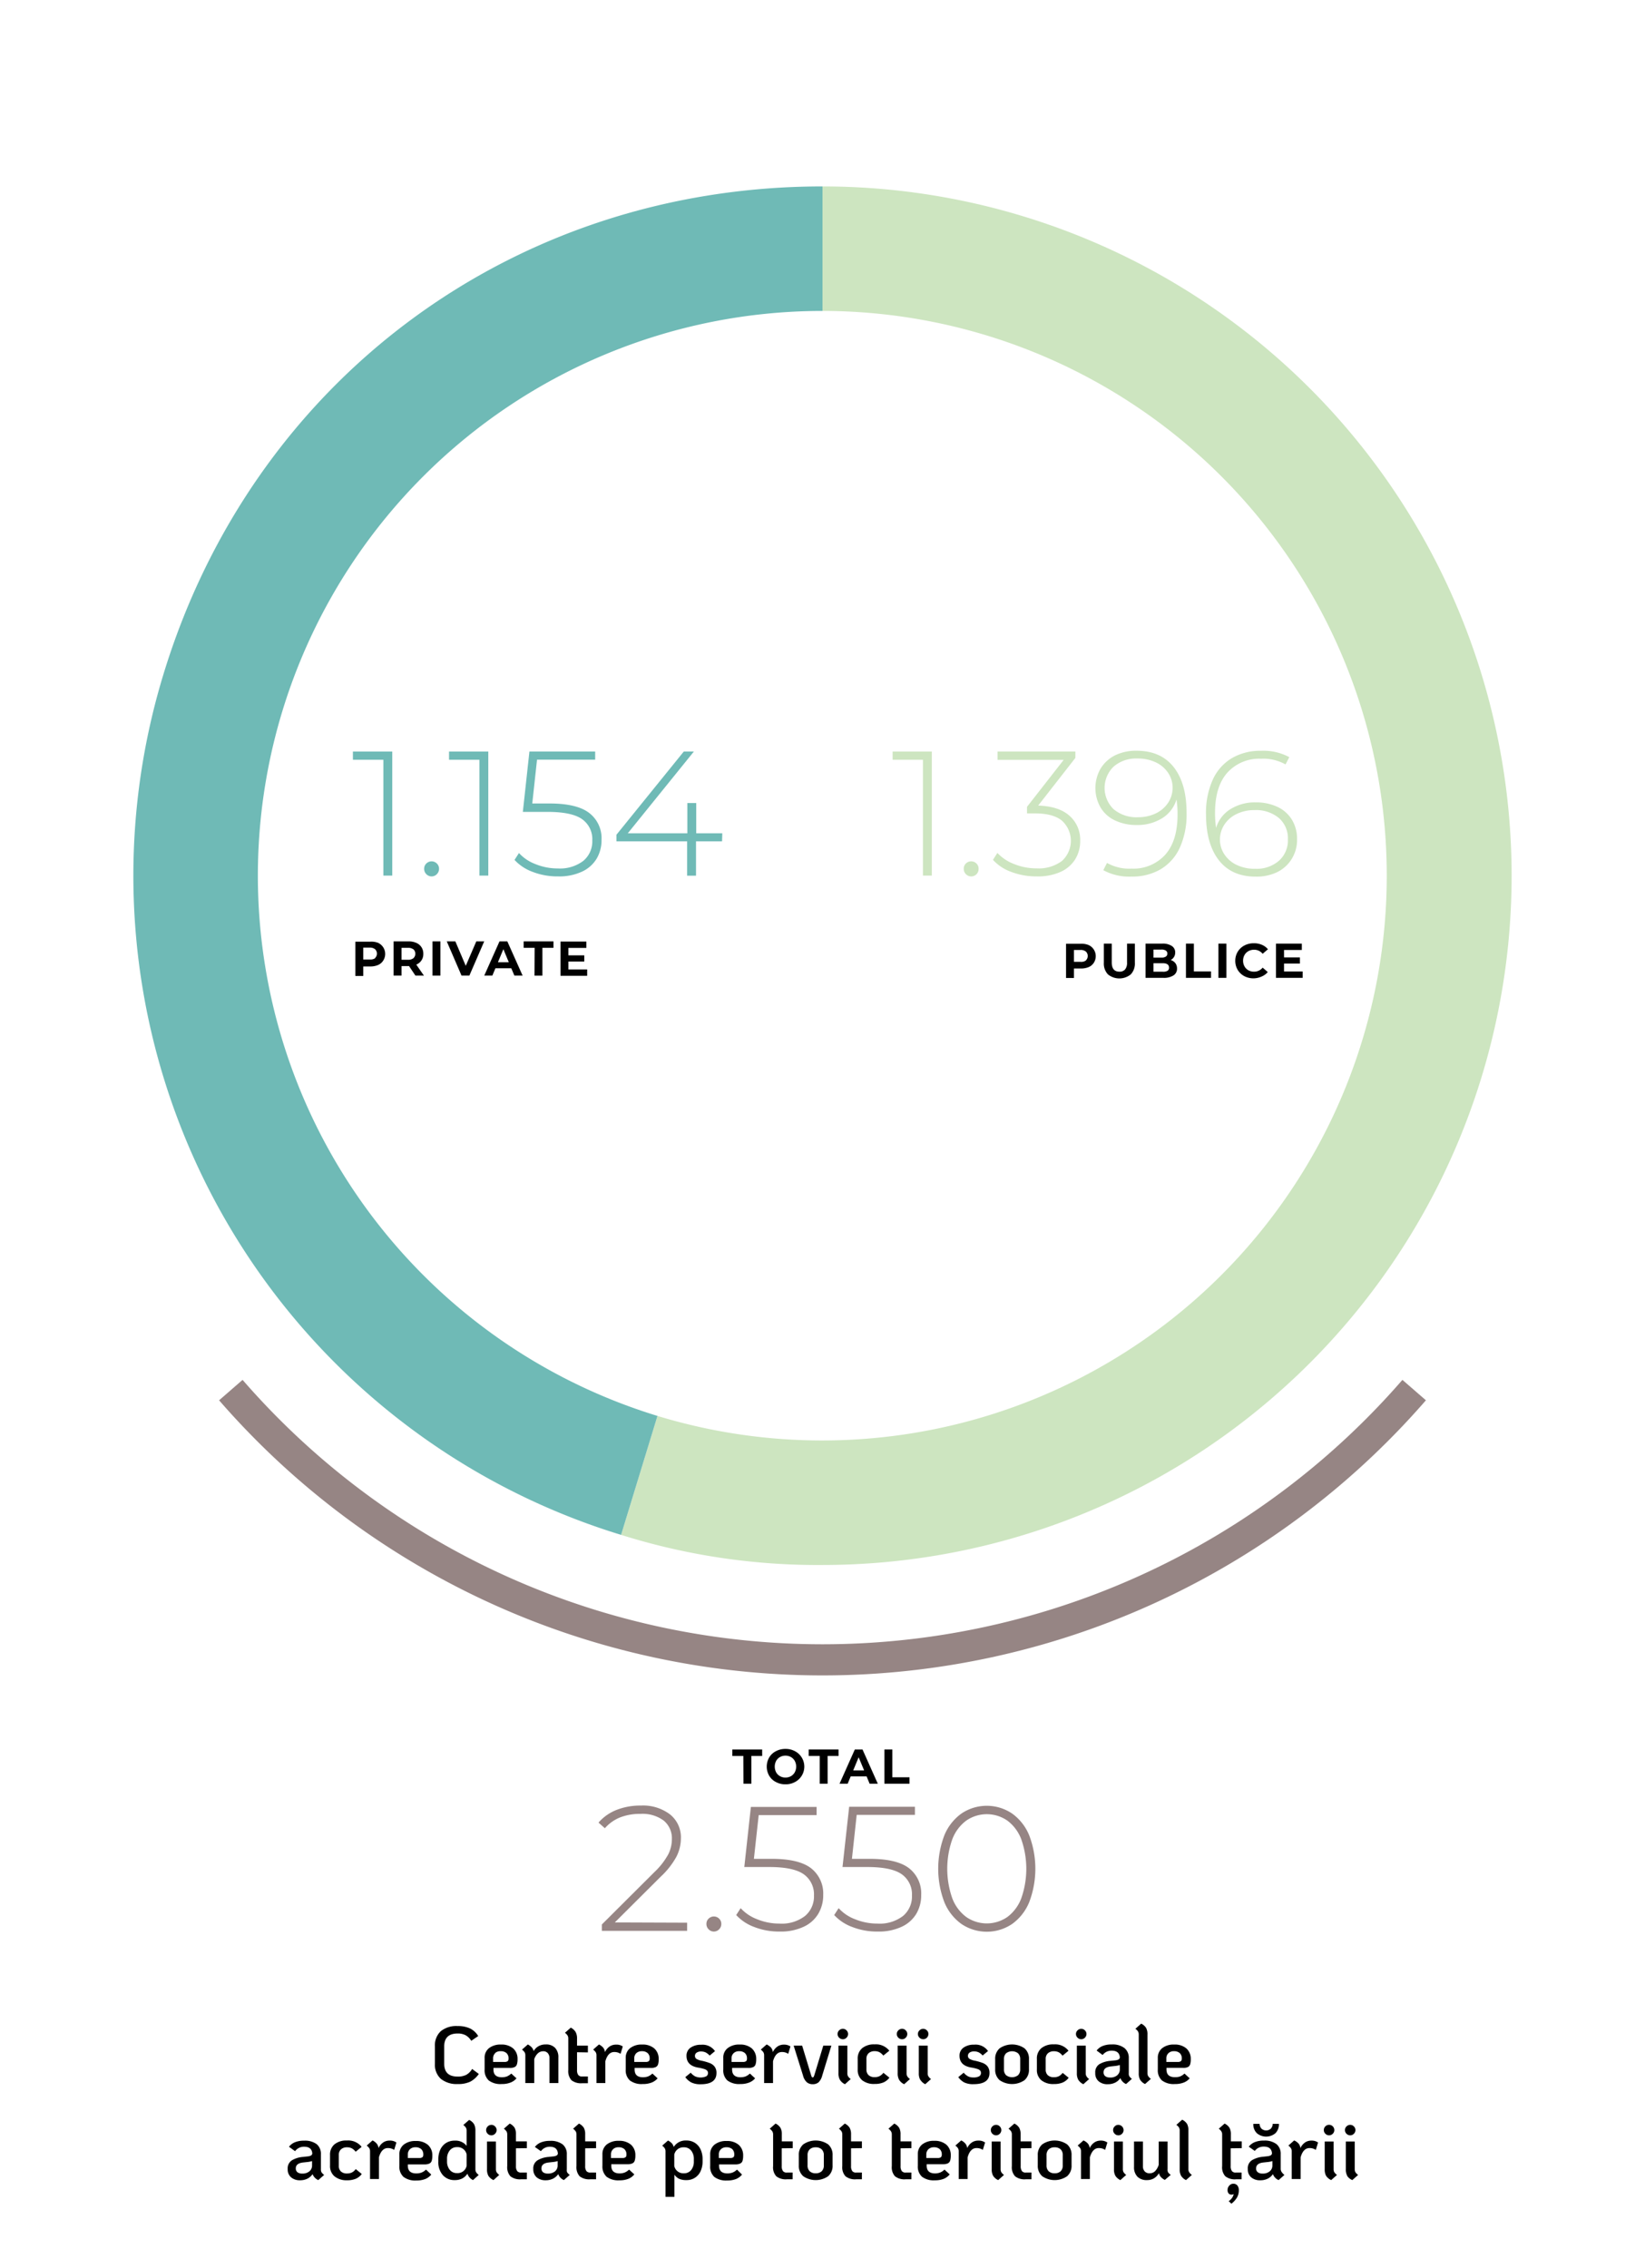 <svg xmlns="http://www.w3.org/2000/svg" width="370" height="510" viewBox="0 0 370 510"><defs><style>.cls-1,.cls-5{fill:none;}.cls-2{fill:#968584;}.cls-3{fill:#6fbab6;}.cls-4{fill:#cde5c0;}.cls-5{stroke:#968584;stroke-miterlimit:10;stroke-width:7px;}</style></defs><title>infografic_centre_servicii_sociale_01</title><g id="Layer_2" data-name="Layer 2"><g id="Layer_1-2" data-name="Layer 1"><rect class="cls-1" width="370" height="510"/><path d="M167.19,394.86h-2.47v-1.45h6.71v1.45H169v6.25h-1.78Z"/><path d="M174.51,400.72A3.7,3.7,0,0,1,173,399.3a4.12,4.12,0,0,1,0-4.08,3.7,3.7,0,0,1,1.51-1.42,4.42,4.42,0,0,1,2.16-.52,4.36,4.36,0,0,1,2.15.52,3.91,3.91,0,0,1,0,6.92,4.36,4.36,0,0,1-2.15.52A4.42,4.42,0,0,1,174.51,400.72Zm3.39-1.31a2.25,2.25,0,0,0,.86-.87,2.72,2.72,0,0,0,0-2.56,2.25,2.25,0,0,0-.86-.87,2.44,2.44,0,0,0-1.23-.31,2.39,2.39,0,0,0-1.23.31,2.27,2.27,0,0,0-.87.87,2.8,2.8,0,0,0,0,2.56,2.27,2.27,0,0,0,.87.87,2.39,2.39,0,0,0,1.23.31A2.44,2.44,0,0,0,177.9,399.41Z"/><path d="M184.37,394.86H181.9v-1.45h6.71v1.45h-2.46v6.25h-1.78Z"/><path d="M194.92,399.46h-3.58l-.68,1.65h-1.83l3.44-7.7H194l3.44,7.7H195.6Zm-.56-1.35-1.23-2.95-1.22,2.95Z"/><path d="M198.93,393.41h1.78v6.25h3.86v1.45h-5.64Z"/><path class="cls-2" d="M154.55,432.36v1.83H135.37v-1.43L147.17,421a16.37,16.37,0,0,0,3.13-4,7.54,7.54,0,0,0,.82-3.41,5.15,5.15,0,0,0-1.82-4.18,8,8,0,0,0-5.24-1.52,12.24,12.24,0,0,0-4.6.8,8.91,8.91,0,0,0-3.41,2.43l-1.43-1.27a10.36,10.36,0,0,1,4-2.83,14.58,14.58,0,0,1,5.56-1,10,10,0,0,1,6.54,2,6.59,6.59,0,0,1,2.43,5.38,9.19,9.19,0,0,1-1,4.11,18,18,0,0,1-3.58,4.54l-10.29,10.25Z"/><path class="cls-2" d="M159.39,433.85a1.66,1.66,0,0,1-.5-1.21,1.61,1.61,0,0,1,.5-1.2,1.68,1.68,0,0,1,2.35,0,1.61,1.61,0,0,1,.5,1.2,1.66,1.66,0,0,1-.5,1.21,1.63,1.63,0,0,1-2.35,0Z"/><path class="cls-2" d="M182.41,420.1a7.2,7.2,0,0,1,2.75,6,8.17,8.17,0,0,1-1.1,4.24,7.44,7.44,0,0,1-3.29,2.93,12.08,12.08,0,0,1-5.38,1.08,15.29,15.29,0,0,1-5.68-1,10.4,10.4,0,0,1-4.12-2.71l1-1.55a9.59,9.59,0,0,0,3.65,2.47,13.24,13.24,0,0,0,5.08,1,8.59,8.59,0,0,0,5.76-1.72,5.72,5.72,0,0,0,2-4.58,5.52,5.52,0,0,0-2.3-4.79c-1.52-1.08-4.1-1.63-7.71-1.63h-5.66l1.48-13.51h14.78v1.83H170.65L169.57,418h4Q179.67,418,182.41,420.1Z"/><path class="cls-2" d="M204.45,420.1a7.17,7.17,0,0,1,2.75,6,8.16,8.16,0,0,1-1.09,4.24,7.5,7.5,0,0,1-3.29,2.93,12.11,12.11,0,0,1-5.38,1.08,15.25,15.25,0,0,1-5.68-1,10.37,10.37,0,0,1-4.13-2.71l1-1.55a9.47,9.47,0,0,0,3.64,2.47,13.26,13.26,0,0,0,5.09,1,8.63,8.63,0,0,0,5.76-1.72,5.71,5.71,0,0,0,2-4.58,5.51,5.51,0,0,0-2.29-4.79c-1.53-1.08-4.1-1.63-7.72-1.63H189.5L191,406.29h14.79v1.83H192.69L191.62,418h4Q201.71,418,204.45,420.1Z"/><path class="cls-2" d="M216.27,432.66a11.29,11.29,0,0,1-3.87-4.93,21.16,21.16,0,0,1,0-15,11.29,11.29,0,0,1,3.87-4.93,10.19,10.19,0,0,1,11.36,0,11.29,11.29,0,0,1,3.87,4.93,21.16,21.16,0,0,1,0,15,11.29,11.29,0,0,1-3.87,4.93,10.19,10.19,0,0,1-11.36,0Zm10.33-1.6a9.35,9.35,0,0,0,3.12-4.22,20,20,0,0,0,0-13.2,9.35,9.35,0,0,0-3.12-4.22,8.12,8.12,0,0,0-9.29,0,9.37,9.37,0,0,0-3.13,4.22,20,20,0,0,0,0,13.2,9.37,9.37,0,0,0,3.13,4.22,8.12,8.12,0,0,0,9.29,0Z"/><path d="M85,212A2.75,2.75,0,0,1,86.2,216a2.59,2.59,0,0,1-1.16,1,4.37,4.37,0,0,1-1.77.33H81.71v2.13H79.93v-7.7h3.34A4.2,4.2,0,0,1,85,212Zm-.65,3.44a1.38,1.38,0,0,0,0-2,1.89,1.89,0,0,0-1.22-.35H81.71v2.67h1.46A1.89,1.89,0,0,0,84.39,215.47Z"/><path d="M93.44,219.39,92,217.24H90.32v2.15H88.53v-7.7h3.34a4.2,4.2,0,0,1,1.77.34,2.56,2.56,0,0,1,1.57,2.45,2.5,2.5,0,0,1-1.58,2.43l1.72,2.48Zm-.45-5.9a1.89,1.89,0,0,0-1.22-.35H90.32v2.68h1.45a1.83,1.83,0,0,0,1.22-.35,1.38,1.38,0,0,0,0-2Z"/><path d="M97.28,211.69h1.78v7.7H97.28Z"/><path d="M108.91,211.69l-3.34,7.7h-1.76l-3.32-7.7h1.93l2.34,5.5,2.37-5.5Z"/><path d="M115,217.74h-3.57l-.69,1.65h-1.82l3.43-7.7h1.76l3.44,7.7H115.7Zm-.56-1.36-1.22-2.94L112,216.38Z"/><path d="M120.25,213.14h-2.47v-1.45h6.71v1.45H122v6.25h-1.78Z"/><path d="M132.07,218v1.43h-6v-7.7h5.82v1.43h-4.05v1.67h3.58v1.39h-3.58V218Z"/><path class="cls-3" d="M88.23,169v27.9h-2V170.85H79.38V169Z"/><path class="cls-3" d="M95.9,196.58a1.66,1.66,0,0,1-.5-1.21,1.61,1.61,0,0,1,.5-1.2,1.68,1.68,0,0,1,2.35,0,1.61,1.61,0,0,1,.5,1.2,1.66,1.66,0,0,1-.5,1.21,1.63,1.63,0,0,1-2.35,0Z"/><path class="cls-3" d="M109.83,169v27.9h-2V170.85H101V169Z"/><path class="cls-3" d="M132.55,182.83a7.17,7.17,0,0,1,2.75,6,8.16,8.16,0,0,1-1.09,4.24,7.5,7.5,0,0,1-3.29,2.93,12.11,12.11,0,0,1-5.38,1.08,15.45,15.45,0,0,1-5.68-1,10.37,10.37,0,0,1-4.13-2.71l1-1.55a9.44,9.44,0,0,0,3.65,2.47,13.17,13.17,0,0,0,5.08,1,8.67,8.67,0,0,0,5.76-1.72,5.71,5.71,0,0,0,2-4.58,5.49,5.49,0,0,0-2.29-4.78q-2.29-1.63-7.71-1.64H117.6L119.08,169h14.79v1.83H120.79l-1.07,9.85h4Q129.81,180.7,132.55,182.83Z"/><path class="cls-3" d="M162.41,189.19h-5.86v7.73h-2v-7.73H138.65v-1.48L153.8,169h2.27L141.2,187.39h13.4v-6.81h2v6.81h5.86Z"/><path class="cls-4" d="M185,41.92v28A127,127,0,1,1,147.88,318.4l-8.18,26.75A147.28,147.28,0,0,0,185,351.92a155,155,0,0,0,0-310Z"/><path class="cls-3" d="M58,196.92a127,127,0,0,1,127-127h0v-28c-69.34,0-128,43.37-148.23,109.68A155,155,0,0,0,139.7,345.15l8.18-26.75A127.06,127.06,0,0,1,58,196.92Z"/><path d="M244.89,212.53a2.75,2.75,0,0,1,1.16,3.93,2.59,2.59,0,0,1-1.16,1,4.42,4.42,0,0,1-1.78.33h-1.55v2.13h-1.78v-7.7h3.33A4.25,4.25,0,0,1,244.89,212.53Zm-.66,3.44a1.38,1.38,0,0,0,0-2,1.85,1.85,0,0,0-1.22-.35h-1.45v2.67H243A1.85,1.85,0,0,0,244.23,216Z"/><path d="M249.2,219.11a3.53,3.53,0,0,1-.92-2.61v-4.31h1.78v4.24c0,1.38.58,2.07,1.72,2.07a1.6,1.6,0,0,0,1.28-.5,2.34,2.34,0,0,0,.44-1.57v-4.24h1.76v4.31a3.53,3.53,0,0,1-.92,2.61,4.08,4.08,0,0,1-5.14,0Z"/><path d="M264.36,216.58a1.94,1.94,0,0,1,.38,1.21,1.76,1.76,0,0,1-.79,1.55,4,4,0,0,1-2.29.55h-4v-7.7h3.76a3.66,3.66,0,0,1,2.16.54,1.7,1.7,0,0,1,.75,1.46,1.87,1.87,0,0,1-.27,1,1.85,1.85,0,0,1-.75.69A2.07,2.07,0,0,1,264.36,216.58Zm-4.91-3.05v1.81h1.77a1.74,1.74,0,0,0,1-.23.76.76,0,0,0,.34-.68.74.74,0,0,0-.34-.67,1.74,1.74,0,0,0-1-.23Zm3.14,4.78a.77.77,0,0,0,.35-.71q0-1-1.41-1h-2.08v1.91h2.08A1.91,1.91,0,0,0,262.59,218.31Z"/><path d="M266.75,212.19h1.78v6.25h3.86v1.45h-5.64Z"/><path d="M274.05,212.19h1.79v7.7h-1.79Z"/><path d="M279.88,219.51a3.87,3.87,0,0,1-1.5-1.42,4,4,0,0,1-.54-2.05,3.9,3.9,0,0,1,.54-2,3.8,3.8,0,0,1,1.5-1.42,4.45,4.45,0,0,1,2.14-.51,4.4,4.4,0,0,1,1.81.35,3.59,3.59,0,0,1,1.36,1L284,214.48a2.43,2.43,0,0,0-1.93-.91,2.56,2.56,0,0,0-1.28.32,2.27,2.27,0,0,0-.87.87,2.59,2.59,0,0,0-.32,1.28,2.55,2.55,0,0,0,.32,1.27,2.23,2.23,0,0,0,.87.88,2.55,2.55,0,0,0,1.28.31,2.43,2.43,0,0,0,1.93-.91l1.15,1a3.6,3.6,0,0,1-1.37,1A4.6,4.6,0,0,1,282,220,4.41,4.41,0,0,1,279.88,219.51Z"/><path d="M293,218.46v1.43h-6v-7.7h5.81v1.43h-4v1.67h3.57v1.39h-3.57v1.78Z"/><path class="cls-4" d="M209.59,169v27.9h-2V170.85h-6.82V169Z"/><path class="cls-4" d="M217.26,196.58a1.65,1.65,0,0,1-.49-1.21,1.6,1.6,0,0,1,.49-1.2,1.69,1.69,0,0,1,2.36,0,1.6,1.6,0,0,1,.49,1.2,1.66,1.66,0,0,1-2.85,1.21Z"/><path class="cls-4" d="M240.54,183.43a7.16,7.16,0,0,1,2.42,5.64,7.8,7.8,0,0,1-1.12,4.16,7.52,7.52,0,0,1-3.33,2.85,12.46,12.46,0,0,1-5.32,1,15.84,15.84,0,0,1-5.7-1,10.17,10.17,0,0,1-4.15-2.73l1-1.55a9.84,9.84,0,0,0,3.69,2.47,13.3,13.3,0,0,0,5.12,1,8.72,8.72,0,0,0,5.7-1.66,6.12,6.12,0,0,0,0-9.07q-2-1.64-6.1-1.63H231v-1.48l8.25-10.56H224.38V169h17.5v1.43l-8.37,10.72C236.59,181.26,238.94,182,240.54,183.43Z"/><path class="cls-4" d="M264,172.51q2.89,3.68,2.89,10.3a18.1,18.1,0,0,1-1.53,7.83,10.93,10.93,0,0,1-4.33,4.85,12.69,12.69,0,0,1-6.53,1.63,12.17,12.17,0,0,1-6.34-1.44l.83-1.63a10.19,10.19,0,0,0,5.51,1.28,9.65,9.65,0,0,0,7.59-3.13q2.78-3.13,2.77-9.07a21.53,21.53,0,0,0-.24-3.35,7.43,7.43,0,0,1-3.25,4.23,10.47,10.47,0,0,1-5.64,1.51,11.18,11.18,0,0,1-4.88-1,7.47,7.47,0,0,1-3.29-2.91,8.78,8.78,0,0,1,0-8.79,8,8,0,0,1,3.31-3,10.72,10.72,0,0,1,4.78-1C259.28,168.82,262.06,170.05,264,172.51Zm-4,10.38a6.84,6.84,0,0,0,2.75-2.39,6.13,6.13,0,0,0,1-3.39,6,6,0,0,0-.93-3.19,6.75,6.75,0,0,0-2.73-2.43,9.42,9.42,0,0,0-4.31-.92,7.65,7.65,0,0,0-5.3,1.82,6.67,6.67,0,0,0,0,9.58,8,8,0,0,0,5.54,1.8A9,9,0,0,0,260,182.89Z"/><path class="cls-4" d="M287.3,181.43a7.59,7.59,0,0,1,3.29,2.91,8.24,8.24,0,0,1,1.15,4.37,8.13,8.13,0,0,1-1.19,4.42,7.9,7.9,0,0,1-3.31,3,10.72,10.72,0,0,1-4.78,1q-5.43,0-8.31-3.69t-2.89-10.3a18.07,18.07,0,0,1,1.53-7.83,10.81,10.81,0,0,1,4.33-4.85,12.66,12.66,0,0,1,6.53-1.63,12.3,12.3,0,0,1,6.34,1.43l-.84,1.64a10.15,10.15,0,0,0-5.5-1.28,9.65,9.65,0,0,0-7.59,3.13q-2.78,3.13-2.77,9.07a21.53,21.53,0,0,0,.24,3.35,7.43,7.43,0,0,1,3.25-4.23,10.34,10.34,0,0,1,5.64-1.51A11.32,11.32,0,0,1,287.3,181.43Zm.38,12.12a6.14,6.14,0,0,0,2-4.8,6.07,6.07,0,0,0-2-4.78,8.06,8.06,0,0,0-5.54-1.8,8.85,8.85,0,0,0-4,.88,6.7,6.7,0,0,0-2.75,2.39,6.14,6.14,0,0,0-1,3.39,6,6,0,0,0,.94,3.19,6.75,6.75,0,0,0,2.73,2.43,9.39,9.39,0,0,0,4.31.92A7.67,7.67,0,0,0,287.68,193.55Z"/><path d="M99.15,467.47a4.3,4.3,0,0,1-1.33-3.42v-3.86a4.36,4.36,0,0,1,1.31-3.42,5.54,5.54,0,0,1,3.8-1.17,6.37,6.37,0,0,1,2.83.56,4.42,4.42,0,0,1,1.8,1.69L106,458.92a3.59,3.59,0,0,0-1.27-1.25,3.7,3.7,0,0,0-1.82-.39c-2,0-3,1-3,2.91v3.86c0,1.94,1,2.91,3,2.91a4,4,0,0,0,2-.41,3.63,3.63,0,0,0,1.28-1.3l1.51,1.12a5.43,5.43,0,0,1-1.91,1.73,6.22,6.22,0,0,1-2.81.54A5.66,5.66,0,0,1,99.15,467.47Z"/><path d="M114,466.94a3.31,3.31,0,0,0,1-.66l1.17,1.08a3.35,3.35,0,0,1-1.35.95,5.33,5.33,0,0,1-2,.33,4.36,4.36,0,0,1-2.88-.8,3.09,3.09,0,0,1-.94-2.46v-2.63a2.7,2.7,0,0,1,1-2.19,4.2,4.2,0,0,1,2.7-.8,4,4,0,0,1,2.71.86,3.09,3.09,0,0,1,1,2.45,3.54,3.54,0,0,1-.15,1.16,1,1,0,0,1-.52.6,2.51,2.51,0,0,1-1.12.19h-3.63v.36c0,1.16.63,1.74,1.91,1.74A3.41,3.41,0,0,0,114,466.94Zm-2.63-5.23a1.56,1.56,0,0,0-.46,1.18v.78h2.57a1.1,1.1,0,0,0,.7-.17.76.76,0,0,0,.2-.61,1.55,1.55,0,0,0-.46-1.21,1.85,1.85,0,0,0-1.3-.42A1.69,1.69,0,0,0,111.33,461.71Z"/><path d="M124.86,460.51a3,3,0,0,1,.73,2.15v5.76h-2v-5.56a1.68,1.68,0,0,0-.37-1.16,1.31,1.31,0,0,0-1-.43,1.74,1.74,0,0,0-1.28.5,3.16,3.16,0,0,0-.78,1.3v5.35h-2v-6.21a1.32,1.32,0,0,0-.16-.7,2.52,2.52,0,0,0-.59-.61l1.31-1.16a3.25,3.25,0,0,1,.88.66,1.87,1.87,0,0,1,.43.84,2.87,2.87,0,0,1,1.07-1.09,3.09,3.09,0,0,1,1.62-.41A2.74,2.74,0,0,1,124.86,460.51Z"/><path d="M129.79,461.49v4a1.81,1.81,0,0,0,.27,1.11,1,1,0,0,0,.88.34h1.29v1.52h-1.29a3.47,3.47,0,0,1-2.41-.68,3.08,3.08,0,0,1-.71-2.29v-7.06a1.32,1.32,0,0,0-.16-.7,2.34,2.34,0,0,0-.59-.61l1.31-1.16a2.64,2.64,0,0,1,1.1,1,3,3,0,0,1,.31,1.48V460h2.44v1.53Z"/><path d="M140.08,460.19l-.5,1.66a2.46,2.46,0,0,0-.66-.31,2.54,2.54,0,0,0-.76-.1q-1.41,0-2,2.07v4.91h-2v-6.21a1.32,1.32,0,0,0-.16-.7,2.34,2.34,0,0,0-.59-.61l1.31-1.16a3,3,0,0,1,.95.72,1.91,1.91,0,0,1,.4,1,3.16,3.16,0,0,1,1-1.23,2.5,2.5,0,0,1,1.49-.45A2.43,2.43,0,0,1,140.08,460.19Z"/><path d="M145.74,466.94a3.22,3.22,0,0,0,1-.66l1.17,1.08a3.35,3.35,0,0,1-1.35.95,5.33,5.33,0,0,1-2,.33,4.36,4.36,0,0,1-2.88-.8,3.06,3.06,0,0,1-.94-2.46v-2.63a2.7,2.7,0,0,1,1-2.19,4.17,4.17,0,0,1,2.69-.8,4,4,0,0,1,2.72.86,3.09,3.09,0,0,1,1,2.45,3.58,3.58,0,0,1-.14,1.16,1.06,1.06,0,0,1-.52.6,2.54,2.54,0,0,1-1.12.19h-3.63v.36c0,1.16.63,1.74,1.9,1.74A3.37,3.37,0,0,0,145.74,466.94Zm-2.63-5.23a1.59,1.59,0,0,0-.45,1.18v.78h2.57a1.1,1.1,0,0,0,.7-.17.8.8,0,0,0,.2-.61,1.55,1.55,0,0,0-.46-1.21,1.86,1.86,0,0,0-1.3-.42A1.74,1.74,0,0,0,143.11,461.71Z"/><path d="M155.46,468.27a4.11,4.11,0,0,1-1.32-1.18l1.22-1a3.28,3.28,0,0,0,1,.83,3.15,3.15,0,0,0,2.46,0,.82.82,0,0,0,.42-.77.78.78,0,0,0-.19-.53,1.67,1.67,0,0,0-.69-.37,9.31,9.31,0,0,0-1.43-.32c-1.68-.32-2.52-1.19-2.52-2.63a2.15,2.15,0,0,1,.89-1.82,3.94,3.94,0,0,1,2.39-.67,3.39,3.39,0,0,1,3.13,1.43l-1.2,1a3.16,3.16,0,0,0-.89-.7,2.32,2.32,0,0,0-1-.22,1.73,1.73,0,0,0-1.05.27.86.86,0,0,0-.37.74.79.79,0,0,0,.41.7,3.7,3.7,0,0,0,1.14.38,12.48,12.48,0,0,1,1.81.53,2.49,2.49,0,0,1,1.08.81,2.3,2.3,0,0,1,.4,1.42q0,2.52-3.58,2.52A4.6,4.6,0,0,1,155.46,468.27Z"/><path d="M167.67,466.94a3.18,3.18,0,0,0,1-.66l1.17,1.08a3.35,3.35,0,0,1-1.35.95,5.33,5.33,0,0,1-2,.33,4.4,4.4,0,0,1-2.88-.8,3.09,3.09,0,0,1-.93-2.46v-2.63a2.67,2.67,0,0,1,1-2.19,4.15,4.15,0,0,1,2.69-.8,4,4,0,0,1,2.72.86,3.12,3.12,0,0,1,1,2.45,3.54,3.54,0,0,1-.15,1.16,1,1,0,0,1-.52.6,2.49,2.49,0,0,1-1.11.19h-3.64v.36c0,1.16.64,1.74,1.91,1.74A3.37,3.37,0,0,0,167.67,466.94ZM165,461.71a1.56,1.56,0,0,0-.46,1.18v.78h2.57a1.15,1.15,0,0,0,.71-.17.8.8,0,0,0,.19-.61,1.55,1.55,0,0,0-.46-1.21,1.85,1.85,0,0,0-1.3-.42A1.69,1.69,0,0,0,165,461.71Z"/><path d="M177.79,460.19l-.5,1.66a2.46,2.46,0,0,0-.66-.31,2.54,2.54,0,0,0-.76-.1q-1.41,0-2,2.07v4.91h-2v-6.21a1.32,1.32,0,0,0-.16-.7,2.34,2.34,0,0,0-.59-.61l1.31-1.16a3,3,0,0,1,1,.72,1.91,1.91,0,0,1,.4,1,3.16,3.16,0,0,1,1-1.23,2.5,2.5,0,0,1,1.49-.45A2.45,2.45,0,0,1,177.79,460.19Z"/><path d="M181.43,468.2a3.08,3.08,0,0,1-.81-1.47L178.51,460h1.91l2,6.59a2.55,2.55,0,0,0,.17.45.22.22,0,0,0,.21.11.23.23,0,0,0,.2-.12,1.82,1.82,0,0,0,.18-.44l2-6.59H187l-2.07,6.77a3.26,3.26,0,0,1-.8,1.47,2,2,0,0,1-1.36.44A2,2,0,0,1,181.43,468.2Z"/><path d="M188.74,458.22a1.14,1.14,0,0,1-.35-.83,1.12,1.12,0,0,1,.35-.82,1.14,1.14,0,0,1,.84-.35,1.1,1.1,0,0,1,.82.35,1.12,1.12,0,0,1,.35.82,1.14,1.14,0,0,1-.35.83,1.1,1.1,0,0,1-.82.35A1.14,1.14,0,0,1,188.74,458.22Zm.17,9.46a2.91,2.91,0,0,1-.32-1.47V460h2v6.21a1.42,1.42,0,0,0,.16.7,2.41,2.41,0,0,0,.6.61l-1.3,1.16A2.65,2.65,0,0,1,188.91,467.68Z"/><path d="M193.92,467.79a3,3,0,0,1-1-2.43V463a3,3,0,0,1,1-2.42,4.18,4.18,0,0,1,2.81-.86,3.83,3.83,0,0,1,3.3,1.43l-1.35,1.09a3.07,3.07,0,0,0-.87-.76,2.3,2.3,0,0,0-1.08-.23,1.93,1.93,0,0,0-1.36.46,1.68,1.68,0,0,0-.49,1.29v2.34a1.71,1.71,0,0,0,.48,1.3,1.92,1.92,0,0,0,1.37.45,2.41,2.41,0,0,0,1.11-.23,2.66,2.66,0,0,0,.86-.75l1.35,1.1a3.33,3.33,0,0,1-1.32,1.06,5,5,0,0,1-2,.35A4.24,4.24,0,0,1,193.92,467.79Z"/><path d="M202.06,458.22a1.14,1.14,0,0,1-.35-.83,1.12,1.12,0,0,1,.35-.82,1.14,1.14,0,0,1,.84-.35,1.1,1.1,0,0,1,.82.35,1.12,1.12,0,0,1,.35.82,1.14,1.14,0,0,1-.35.83,1.1,1.1,0,0,1-.82.35A1.14,1.14,0,0,1,202.06,458.22Zm.17,9.46a2.91,2.91,0,0,1-.32-1.47V460h2v6.21a1.42,1.42,0,0,0,.16.7,2.41,2.41,0,0,0,.6.61l-1.3,1.16A2.65,2.65,0,0,1,202.23,467.68Z"/><path d="M206.82,458.22a1.11,1.11,0,0,1-.36-.83,1.09,1.09,0,0,1,.36-.82,1.15,1.15,0,0,1,1.65,0,1.08,1.08,0,0,1,.35.82,1.17,1.17,0,0,1-2,.83Zm.16,9.46a2.91,2.91,0,0,1-.32-1.47V460h2v6.21a1.32,1.32,0,0,0,.16.7,2.34,2.34,0,0,0,.59.61l-1.3,1.16A2.72,2.72,0,0,1,207,467.68Z"/><path d="M216.86,468.27a4,4,0,0,1-1.32-1.18l1.22-1a3.26,3.26,0,0,0,1,.83,2.48,2.48,0,0,0,1.17.24,2.56,2.56,0,0,0,1.3-.26.82.82,0,0,0,.41-.77.77.77,0,0,0-.18-.53,1.67,1.67,0,0,0-.69-.37,9.61,9.61,0,0,0-1.43-.32c-1.68-.32-2.52-1.19-2.52-2.63a2.15,2.15,0,0,1,.89-1.82,3.94,3.94,0,0,1,2.39-.67,3.39,3.39,0,0,1,3.13,1.43l-1.21,1a3.14,3.14,0,0,0-.88-.7,2.38,2.38,0,0,0-1-.22,1.79,1.79,0,0,0-1.06.27.89.89,0,0,0-.37.74.78.78,0,0,0,.42.7,3.54,3.54,0,0,0,1.13.38,12.67,12.67,0,0,1,1.82.53,2.49,2.49,0,0,1,1.08.81,2.37,2.37,0,0,1,.4,1.42q0,2.52-3.59,2.52A4.55,4.55,0,0,1,216.86,468.27Z"/><path d="M224.84,467.77a3.07,3.07,0,0,1-1-2.45v-2.26a3.07,3.07,0,0,1,1-2.45,4.94,4.94,0,0,1,5.6,0,3.07,3.07,0,0,1,1,2.45v2.26a3.07,3.07,0,0,1-1,2.45,4.94,4.94,0,0,1-5.6,0Zm4.15-1.12a1.76,1.76,0,0,0,.48-1.33v-2.26a1.76,1.76,0,0,0-.48-1.33,2.21,2.21,0,0,0-2.7,0,1.76,1.76,0,0,0-.48,1.33v2.26a1.76,1.76,0,0,0,.48,1.33,2.21,2.21,0,0,0,2.7,0Z"/><path d="M234.22,467.79a3,3,0,0,1-1-2.43V463a3,3,0,0,1,1-2.42,4.21,4.21,0,0,1,2.82-.86,3.81,3.81,0,0,1,3.29,1.43L239,462.26a3.07,3.07,0,0,0-.87-.76,2.26,2.26,0,0,0-1.07-.23,1.94,1.94,0,0,0-1.37.46,1.68,1.68,0,0,0-.49,1.29v2.34a1.71,1.71,0,0,0,.48,1.3,1.94,1.94,0,0,0,1.38.45,2.39,2.39,0,0,0,1.1-.23,2.66,2.66,0,0,0,.86-.75l1.35,1.1a3.33,3.33,0,0,1-1.32,1.06,5,5,0,0,1-2,.35A4.25,4.25,0,0,1,234.22,467.79Z"/><path d="M242.37,458.22a1.11,1.11,0,0,1-.36-.83,1.09,1.09,0,0,1,.36-.82,1.15,1.15,0,0,1,1.65,0,1.12,1.12,0,0,1,.35.82,1.14,1.14,0,0,1-.35.83,1.15,1.15,0,0,1-1.65,0Zm.16,9.46a2.91,2.91,0,0,1-.32-1.47V460h2v6.21a1.32,1.32,0,0,0,.17.7,2.18,2.18,0,0,0,.59.61l-1.3,1.16A2.72,2.72,0,0,1,242.53,467.68Z"/><path d="M254,466.87a2.52,2.52,0,0,0,.59.61l-1.31,1.16A2.34,2.34,0,0,1,252,467.3a3.06,3.06,0,0,1-1.13,1,3.66,3.66,0,0,1-1.71.38,3,3,0,0,1-2.05-.66,2.32,2.32,0,0,1-.76-1.86,2.13,2.13,0,0,1,.95-2,5.9,5.9,0,0,1,2.43-.73l1.05-.11a2.08,2.08,0,0,0,.82-.21.61.61,0,0,0,.28-.46c-.08-1-.68-1.51-1.82-1.51a2.6,2.6,0,0,0-1.14.23,2.57,2.57,0,0,0-.91.74l-1.35-1a3.17,3.17,0,0,1,1.29-1,5.22,5.22,0,0,1,2.11-.37,4.36,4.36,0,0,1,2.83.79,2.78,2.78,0,0,1,1,2.27v3.37A1.32,1.32,0,0,0,254,466.87Zm-2.72-.2a1.65,1.65,0,0,0,.6-1.31v-1a5.13,5.13,0,0,1-1.19.23l-.81.09c-1.11.12-1.66.56-1.66,1.32a1.07,1.07,0,0,0,.37.87,1.64,1.64,0,0,0,1,.3A2.38,2.38,0,0,0,251.3,466.67Z"/><path d="M256.44,467.68a2.92,2.92,0,0,1-.31-1.47v-8.68a1.37,1.37,0,0,0-.17-.72,2,2,0,0,0-.59-.59l1.31-1.16a2.64,2.64,0,0,1,1.1.95,2.91,2.91,0,0,1,.31,1.48v8.68a1.32,1.32,0,0,0,.17.7,2.41,2.41,0,0,0,.6.61l-1.31,1.16A2.69,2.69,0,0,1,256.44,467.68Z"/><path d="M265.42,466.94a3.22,3.22,0,0,0,1-.66l1.17,1.08a3.35,3.35,0,0,1-1.35.95,5.33,5.33,0,0,1-2,.33,4.36,4.36,0,0,1-2.88-.8,3.06,3.06,0,0,1-.94-2.46v-2.63a2.7,2.7,0,0,1,1-2.19,4.17,4.17,0,0,1,2.69-.8,4,4,0,0,1,2.72.86,3.09,3.09,0,0,1,1,2.45,3.58,3.58,0,0,1-.14,1.16,1.06,1.06,0,0,1-.52.6A2.54,2.54,0,0,1,266,465h-3.63v.36c0,1.16.63,1.74,1.9,1.74A3.37,3.37,0,0,0,265.42,466.94Zm-2.62-5.23a1.56,1.56,0,0,0-.46,1.18v.78h2.57a1.1,1.1,0,0,0,.7-.17.8.8,0,0,0,.2-.61,1.55,1.55,0,0,0-.46-1.21,1.85,1.85,0,0,0-1.3-.42A1.69,1.69,0,0,0,262.8,461.71Z"/><path d="M72.31,488.47a2.41,2.41,0,0,0,.6.61l-1.32,1.16a2.34,2.34,0,0,1-1.28-1.34,3.06,3.06,0,0,1-1.13,1,3.66,3.66,0,0,1-1.71.38,3,3,0,0,1-2-.66,2.32,2.32,0,0,1-.76-1.86,2.12,2.12,0,0,1,1-2,5.81,5.81,0,0,1,2.43-.73l1-.11a2.08,2.08,0,0,0,.82-.21.61.61,0,0,0,.28-.46c-.07-1-.68-1.51-1.82-1.51a2.44,2.44,0,0,0-2.05,1L65,482.75a3.17,3.17,0,0,1,1.29-1,5.25,5.25,0,0,1,2.11-.37,4.39,4.39,0,0,1,2.84.79,2.81,2.81,0,0,1,.94,2.27v3.37A1.32,1.32,0,0,0,72.31,488.47Zm-2.72-.2a1.65,1.65,0,0,0,.6-1.31v-1a5.13,5.13,0,0,1-1.19.23l-.81.09c-1.1.12-1.66.56-1.66,1.32a1.07,1.07,0,0,0,.37.87,1.65,1.65,0,0,0,1.06.3A2.37,2.37,0,0,0,69.59,488.27Z"/><path d="M75.23,489.39a3,3,0,0,1-1-2.43v-2.34a3,3,0,0,1,1-2.42,4.18,4.18,0,0,1,2.81-.86,3.83,3.83,0,0,1,3.3,1.43L80,483.86a3.07,3.07,0,0,0-.87-.76,2.3,2.3,0,0,0-1.08-.23,1.93,1.93,0,0,0-1.36.46,1.68,1.68,0,0,0-.49,1.29V487a1.71,1.71,0,0,0,.48,1.3,1.92,1.92,0,0,0,1.37.45,2.41,2.41,0,0,0,1.11-.23,2.66,2.66,0,0,0,.86-.75l1.35,1.1a3.33,3.33,0,0,1-1.32,1.06,5,5,0,0,1-2,.35A4.24,4.24,0,0,1,75.23,489.39Z"/><path d="M89.16,481.79l-.5,1.66a2.46,2.46,0,0,0-.66-.31,2.57,2.57,0,0,0-.77-.1q-1.4,0-2,2.07V490h-2v-6.21a1.32,1.32,0,0,0-.16-.7,2.52,2.52,0,0,0-.59-.61l1.31-1.16a2.94,2.94,0,0,1,.94.72,1.91,1.91,0,0,1,.41,1,3.16,3.16,0,0,1,1-1.23,2.5,2.5,0,0,1,1.49-.45A2.45,2.45,0,0,1,89.16,481.79Z"/><path d="M94.82,488.54a3.06,3.06,0,0,0,1-.66L97,489a3.35,3.35,0,0,1-1.35,1,5.28,5.28,0,0,1-2,.33,4.36,4.36,0,0,1-2.88-.8,3.06,3.06,0,0,1-.94-2.46v-2.63a2.7,2.7,0,0,1,1-2.19,4.15,4.15,0,0,1,2.69-.8,4,4,0,0,1,2.72.86,3.09,3.09,0,0,1,1,2.45,3.89,3.89,0,0,1-.14,1.16,1.06,1.06,0,0,1-.52.6,2.57,2.57,0,0,1-1.12.19H91.73V487c0,1.16.64,1.74,1.91,1.74A3.37,3.37,0,0,0,94.82,488.54Zm-2.63-5.23a1.6,1.6,0,0,0-.46,1.18v.78h2.58a1.12,1.12,0,0,0,.7-.17.8.8,0,0,0,.2-.61,1.59,1.59,0,0,0-.46-1.21,1.87,1.87,0,0,0-1.31-.42A1.73,1.73,0,0,0,92.19,483.31Z"/><path d="M107.09,488.47a2.34,2.34,0,0,0,.59.61l-1.29,1.16a2.4,2.4,0,0,1-1.26-1.44,3.09,3.09,0,0,1-1.17,1.08,3.6,3.6,0,0,1-1.68.36,3.42,3.42,0,0,1-2.69-1.13,4.38,4.38,0,0,1-1-3v-.58a5.13,5.13,0,0,1,.43-2.11,3.56,3.56,0,0,1,1.26-1.5,3.61,3.61,0,0,1,2-.55,3.17,3.17,0,0,1,2.68,1.17v-3.38a1.32,1.32,0,0,0-.16-.7,2.34,2.34,0,0,0-.59-.61l1.31-1.14a2.58,2.58,0,0,1,1.1.95,3,3,0,0,1,.31,1.46v8.68A1.32,1.32,0,0,0,107.09,488.47Zm-2.13-4a2.07,2.07,0,0,0-2.16-1.64,2,2,0,0,0-1.65.75,2.92,2.92,0,0,0-.6,1.88v.58a2.92,2.92,0,0,0,.6,1.88,2,2,0,0,0,1.65.75,2.07,2.07,0,0,0,2.16-1.64Z"/><path d="M109.69,479.82a1.14,1.14,0,0,1-.35-.83,1.2,1.2,0,0,1,1.19-1.17,1.08,1.08,0,0,1,.81.35,1.09,1.09,0,0,1,.36.82,1.11,1.11,0,0,1-.36.83,1.08,1.08,0,0,1-.81.35A1.11,1.11,0,0,1,109.69,479.82Zm.16,9.46a2.92,2.92,0,0,1-.31-1.47v-6.25h2v6.21a1.32,1.32,0,0,0,.16.7,2.52,2.52,0,0,0,.59.61L111,490.24A2.69,2.69,0,0,1,109.85,489.28Z"/><path d="M116.05,483.09v4a1.81,1.81,0,0,0,.27,1.11,1.06,1.06,0,0,0,.88.34h1.3v1.52h-1.3a3.44,3.44,0,0,1-2.4-.68,3.08,3.08,0,0,1-.71-2.29V480a1.32,1.32,0,0,0-.16-.7,2.41,2.41,0,0,0-.6-.61l1.32-1.16a2.71,2.71,0,0,1,1.1.95,3,3,0,0,1,.3,1.48v1.57h2.45v1.53Z"/><path d="M127.55,488.47a2.41,2.41,0,0,0,.6.61l-1.32,1.16a2.33,2.33,0,0,1-1.27-1.34,3.18,3.18,0,0,1-1.14,1,3.66,3.66,0,0,1-1.71.38,3,3,0,0,1-2-.66,2.35,2.35,0,0,1-.76-1.86,2.12,2.12,0,0,1,1-2,5.81,5.81,0,0,1,2.43-.73l1-.11a2,2,0,0,0,.82-.21.58.58,0,0,0,.28-.46c-.07-1-.68-1.51-1.82-1.51a2.44,2.44,0,0,0-2,1l-1.35-.95a3.2,3.2,0,0,1,1.3-1,5.2,5.2,0,0,1,2.1-.37,4.39,4.39,0,0,1,2.84.79,2.78,2.78,0,0,1,.94,2.27v3.37A1.42,1.42,0,0,0,127.55,488.47Zm-2.71-.2a1.67,1.67,0,0,0,.59-1.31v-1a5,5,0,0,1-1.19.23l-.81.09q-1.65.18-1.65,1.32a1.07,1.07,0,0,0,.36.87,1.65,1.65,0,0,0,1.06.3A2.41,2.41,0,0,0,124.84,488.27Z"/><path d="M131.62,483.09v4a1.81,1.81,0,0,0,.27,1.11,1.06,1.06,0,0,0,.88.34h1.3v1.52h-1.3a3.44,3.44,0,0,1-2.4-.68,3.08,3.08,0,0,1-.71-2.29V480a1.32,1.32,0,0,0-.16-.7,2.41,2.41,0,0,0-.6-.61l1.32-1.16a2.71,2.71,0,0,1,1.1.95,3,3,0,0,1,.3,1.48v1.57h2.45v1.53Z"/><path d="M140.5,488.54a3.22,3.22,0,0,0,1-.66l1.17,1.08a3.35,3.35,0,0,1-1.35,1,5.33,5.33,0,0,1-2,.33,4.36,4.36,0,0,1-2.88-.8,3.09,3.09,0,0,1-.94-2.46v-2.63a2.7,2.7,0,0,1,1-2.19,4.2,4.2,0,0,1,2.7-.8,4,4,0,0,1,2.71.86,3.09,3.09,0,0,1,1,2.45,3.54,3.54,0,0,1-.15,1.16,1,1,0,0,1-.52.6,2.51,2.51,0,0,1-1.12.19h-3.63V487c0,1.16.63,1.74,1.91,1.74A3.31,3.31,0,0,0,140.5,488.54Zm-2.62-5.23a1.56,1.56,0,0,0-.46,1.18v.78H140a1.1,1.1,0,0,0,.7-.17.76.76,0,0,0,.2-.61,1.55,1.55,0,0,0-.46-1.21,1.85,1.85,0,0,0-1.3-.42A1.69,1.69,0,0,0,137.88,483.31Z"/><path d="M156.37,481.91a3.46,3.46,0,0,1,1.24,1.51,5.09,5.09,0,0,1,.42,2.08v.58a5.09,5.09,0,0,1-.42,2.08,3.38,3.38,0,0,1-3.26,2.08,3.69,3.69,0,0,1-1.66-.32,2.85,2.85,0,0,1-1-.89V494h-2V483.81a1.29,1.29,0,0,0-.17-.71,2.29,2.29,0,0,0-.58-.6l1.31-1.16a3.27,3.27,0,0,1,.87.64,1.93,1.93,0,0,1,.41.82,3.13,3.13,0,0,1,2.82-1.46A3.46,3.46,0,0,1,156.37,481.91Zm-.31,3.59a2.92,2.92,0,0,0-.59-1.88,2,2,0,0,0-1.66-.75,2.08,2.08,0,0,0-2.15,1.64v2.56a2.08,2.08,0,0,0,2.15,1.64,2,2,0,0,0,1.66-.75,2.92,2.92,0,0,0,.59-1.88Z"/><path d="M164.77,488.54a3.06,3.06,0,0,0,1-.66L166.9,489a3.35,3.35,0,0,1-1.35,1,5.33,5.33,0,0,1-2,.33,4.4,4.4,0,0,1-2.88-.8,3.09,3.09,0,0,1-.93-2.46v-2.63a2.67,2.67,0,0,1,1-2.19,4.15,4.15,0,0,1,2.69-.8,4,4,0,0,1,2.72.86,3.12,3.12,0,0,1,1,2.45,3.89,3.89,0,0,1-.14,1.16,1,1,0,0,1-.53.6,2.49,2.49,0,0,1-1.11.19h-3.64V487c0,1.16.64,1.74,1.91,1.74A3.37,3.37,0,0,0,164.77,488.54Zm-2.63-5.23a1.56,1.56,0,0,0-.46,1.18v.78h2.57a1.15,1.15,0,0,0,.71-.17.8.8,0,0,0,.19-.61,1.58,1.58,0,0,0-.45-1.21,1.89,1.89,0,0,0-1.31-.42A1.71,1.71,0,0,0,162.14,483.31Z"/><path d="M175.83,483.09v4a1.81,1.81,0,0,0,.27,1.11,1,1,0,0,0,.88.34h1.3v1.52H177a3.42,3.42,0,0,1-2.4-.68,3,3,0,0,1-.71-2.29V480a1.32,1.32,0,0,0-.17-.7,2.18,2.18,0,0,0-.59-.61l1.31-1.16a2.64,2.64,0,0,1,1.1.95,2.91,2.91,0,0,1,.31,1.48v1.57h2.45v1.53Z"/><path d="M180.67,489.37a3.07,3.07,0,0,1-1-2.45v-2.26a3.07,3.07,0,0,1,1-2.45,4.94,4.94,0,0,1,5.6,0,3.07,3.07,0,0,1,1,2.45v2.26a3.07,3.07,0,0,1-1,2.45,4.94,4.94,0,0,1-5.6,0Zm4.15-1.12a1.76,1.76,0,0,0,.48-1.33v-2.26a1.76,1.76,0,0,0-.48-1.33,1.91,1.91,0,0,0-1.36-.46,1.88,1.88,0,0,0-1.34.46,1.76,1.76,0,0,0-.48,1.33v2.26a1.76,1.76,0,0,0,.48,1.33,1.88,1.88,0,0,0,1.34.46A1.91,1.91,0,0,0,184.82,488.25Z"/><path d="M191.42,483.09v4a1.81,1.81,0,0,0,.27,1.11,1,1,0,0,0,.88.34h1.29v1.52h-1.29a3.42,3.42,0,0,1-2.4-.68,3,3,0,0,1-.72-2.29V480a1.32,1.32,0,0,0-.16-.7,2.34,2.34,0,0,0-.59-.61l1.31-1.16a2.64,2.64,0,0,1,1.1.95,3,3,0,0,1,.31,1.48v1.57h2.44v1.53Z"/><path d="M202.56,483.09v4a1.81,1.81,0,0,0,.27,1.11,1,1,0,0,0,.88.34H205v1.52h-1.3a3.42,3.42,0,0,1-2.4-.68,3,3,0,0,1-.71-2.29V480a1.32,1.32,0,0,0-.17-.7,2.18,2.18,0,0,0-.59-.61l1.31-1.16a2.64,2.64,0,0,1,1.1.95,2.91,2.91,0,0,1,.31,1.48v1.57H205v1.53Z"/><path d="M211.44,488.54a3.06,3.06,0,0,0,1-.66l1.17,1.08a3.35,3.35,0,0,1-1.35,1,5.28,5.28,0,0,1-2,.33,4.36,4.36,0,0,1-2.88-.8,3.06,3.06,0,0,1-.94-2.46v-2.63a2.7,2.7,0,0,1,1-2.19,4.17,4.17,0,0,1,2.69-.8,4,4,0,0,1,2.72.86,3.09,3.09,0,0,1,1,2.45,3.89,3.89,0,0,1-.14,1.16,1.06,1.06,0,0,1-.52.6,2.57,2.57,0,0,1-1.12.19h-3.64V487c0,1.16.64,1.74,1.91,1.74A3.37,3.37,0,0,0,211.44,488.54Zm-2.63-5.23a1.6,1.6,0,0,0-.46,1.18v.78h2.58a1.12,1.12,0,0,0,.7-.17.8.8,0,0,0,.2-.61,1.55,1.55,0,0,0-.46-1.21,1.87,1.87,0,0,0-1.31-.42A1.73,1.73,0,0,0,208.81,483.31Z"/><path d="M221.57,481.79l-.51,1.66a2.27,2.27,0,0,0-.65-.31,2.61,2.61,0,0,0-.77-.1q-1.41,0-2,2.07V490h-2v-6.21a1.42,1.42,0,0,0-.16-.7,2.41,2.41,0,0,0-.6-.61l1.32-1.16a2.94,2.94,0,0,1,.94.72,1.91,1.91,0,0,1,.41,1,3.14,3.14,0,0,1,1-1.23,2.51,2.51,0,0,1,1.5-.45A2.45,2.45,0,0,1,221.57,481.79Z"/><path d="M223.21,479.82a1.14,1.14,0,0,1-.35-.83,1.12,1.12,0,0,1,.35-.82,1.14,1.14,0,0,1,.84-.35,1.1,1.1,0,0,1,.82.35,1.12,1.12,0,0,1,.35.82,1.14,1.14,0,0,1-.35.83,1.1,1.1,0,0,1-.82.35A1.14,1.14,0,0,1,223.21,479.82Zm.17,9.46a2.91,2.91,0,0,1-.32-1.47v-6.25h2v6.21a1.42,1.42,0,0,0,.16.7,2.41,2.41,0,0,0,.6.61l-1.3,1.16A2.59,2.59,0,0,1,223.38,489.28Z"/><path d="M229.58,483.09v4a1.81,1.81,0,0,0,.27,1.11,1,1,0,0,0,.88.34H232v1.52h-1.29a3.42,3.42,0,0,1-2.4-.68,3,3,0,0,1-.72-2.29V480a1.32,1.32,0,0,0-.16-.7,2.34,2.34,0,0,0-.59-.61l1.31-1.16a2.64,2.64,0,0,1,1.1.95,3,3,0,0,1,.31,1.48v1.57H232v1.53Z"/><path d="M234.42,489.37a3.07,3.07,0,0,1-1-2.45v-2.26a3.07,3.07,0,0,1,1-2.45,4.94,4.94,0,0,1,5.6,0,3.07,3.07,0,0,1,1,2.45v2.26a3.07,3.07,0,0,1-1,2.45,4.94,4.94,0,0,1-5.6,0Zm4.15-1.12a1.76,1.76,0,0,0,.47-1.33v-2.26a1.76,1.76,0,0,0-.47-1.33,1.91,1.91,0,0,0-1.36-.46,1.88,1.88,0,0,0-1.34.46,1.76,1.76,0,0,0-.48,1.33v2.26a1.76,1.76,0,0,0,.48,1.33,1.88,1.88,0,0,0,1.34.46A1.91,1.91,0,0,0,238.57,488.25Z"/><path d="M249.07,481.79l-.5,1.66a2.46,2.46,0,0,0-.66-.31,2.57,2.57,0,0,0-.77-.1q-1.39,0-2,2.07V490h-2v-6.21a1.32,1.32,0,0,0-.16-.7,2.52,2.52,0,0,0-.59-.61l1.31-1.16a3,3,0,0,1,1,.72,1.91,1.91,0,0,1,.4,1,3.16,3.16,0,0,1,1-1.23,2.5,2.5,0,0,1,1.49-.45A2.45,2.45,0,0,1,249.07,481.79Z"/><path d="M250.72,479.82a1.1,1.1,0,0,1-.35-.83,1.08,1.08,0,0,1,.35-.82,1.1,1.1,0,0,1,.83-.35,1.2,1.2,0,0,1,1.17,1.17,1.1,1.1,0,0,1-.35.83,1.08,1.08,0,0,1-.82.35A1.1,1.1,0,0,1,250.72,479.82Zm.16,9.46a2.91,2.91,0,0,1-.32-1.47v-6.25h2v6.21a1.32,1.32,0,0,0,.16.7,2.34,2.34,0,0,0,.59.61L252,490.24A2.69,2.69,0,0,1,250.88,489.28Z"/><path d="M262.71,488.46a2.23,2.23,0,0,0,.62.61L262,490.2a3,3,0,0,1-.9-.66,2,2,0,0,1-.43-.85,3.17,3.17,0,0,1-1.08,1.13,3,3,0,0,1-1.62.42,2.87,2.87,0,0,1-2.14-.77,3,3,0,0,1-.76-2.19v-5.72h2v5.56a1.65,1.65,0,0,0,.4,1.16,1.43,1.43,0,0,0,1.12.43,1.69,1.69,0,0,0,1.26-.53,3.46,3.46,0,0,0,.77-1.38v-5.24h2v6.19A1.46,1.46,0,0,0,262.71,488.46Z"/><path d="M265.66,489.28a2.91,2.91,0,0,1-.32-1.47v-8.68a1.37,1.37,0,0,0-.16-.72,2.33,2.33,0,0,0-.59-.59l1.31-1.16a2.71,2.71,0,0,1,1.1.95,3,3,0,0,1,.3,1.48v8.68a1.23,1.23,0,0,0,.18.7,2.41,2.41,0,0,0,.6.61l-1.32,1.16A2.72,2.72,0,0,1,265.66,489.28Z"/><path d="M276.81,483.09v4a1.81,1.81,0,0,0,.27,1.11,1,1,0,0,0,.88.34h1.3v1.52H278a3.42,3.42,0,0,1-2.4-.68,3,3,0,0,1-.71-2.29V480a1.32,1.32,0,0,0-.17-.7,2.18,2.18,0,0,0-.59-.61l1.31-1.16a2.64,2.64,0,0,1,1.1.95,2.91,2.91,0,0,1,.31,1.48v1.57h2.45v1.53Zm1.51,8.37a1.66,1.66,0,0,1,.32,1.1,3.13,3.13,0,0,1-.43,1.63,5,5,0,0,1-1.24,1.36l-.61-.58a2.55,2.55,0,0,0,1.13-1.57,1,1,0,0,1-.5.11.79.79,0,0,1-.65-.28,1.14,1.14,0,0,1-.23-.78,1.39,1.39,0,0,1,.37-.95,1.19,1.19,0,0,1,.92-.44A1.14,1.14,0,0,1,278.32,491.46Z"/><path d="M288.31,488.47a2.52,2.52,0,0,0,.59.61l-1.31,1.16a2.34,2.34,0,0,1-1.28-1.34,3.06,3.06,0,0,1-1.13,1,3.66,3.66,0,0,1-1.71.38,3,3,0,0,1-2.05-.66,2.32,2.32,0,0,1-.76-1.86,2.13,2.13,0,0,1,.95-2A5.9,5.9,0,0,1,284,485l1-.11a2.08,2.08,0,0,0,.82-.21.61.61,0,0,0,.28-.46c-.08-1-.68-1.51-1.82-1.51a2.6,2.6,0,0,0-1.14.23,2.57,2.57,0,0,0-.91.74l-1.35-.95a3.17,3.17,0,0,1,1.29-1,5.22,5.22,0,0,1,2.11-.37,4.36,4.36,0,0,1,2.83.79,2.78,2.78,0,0,1,.95,2.27v3.37A1.32,1.32,0,0,0,288.31,488.47Zm-5.62-8.78a2.78,2.78,0,0,1-.79-2.09h1.41a1.66,1.66,0,0,0,.43,1.08,1.57,1.57,0,0,0,2.09,0,1.61,1.61,0,0,0,.43-1.08h1.4a2.81,2.81,0,0,1-.78,2.09,3.24,3.24,0,0,1-4.19,0Zm2.9,8.58a1.65,1.65,0,0,0,.6-1.31v-1a5.13,5.13,0,0,1-1.19.23l-.81.09c-1.11.12-1.66.56-1.66,1.32a1,1,0,0,0,.37.87,1.64,1.64,0,0,0,1.05.3A2.38,2.38,0,0,0,285.59,488.27Z"/><path d="M296.46,481.79l-.5,1.66a2.46,2.46,0,0,0-.66-.31,2.5,2.5,0,0,0-.76-.1q-1.41,0-2,2.07V490h-2v-6.21a1.32,1.32,0,0,0-.17-.7,2.18,2.18,0,0,0-.59-.61l1.31-1.16a3,3,0,0,1,1,.72,1.91,1.91,0,0,1,.4,1,3.25,3.25,0,0,1,1-1.23,2.51,2.51,0,0,1,1.5-.45A2.42,2.42,0,0,1,296.46,481.79Z"/><path d="M298.11,479.82a1.14,1.14,0,0,1-.35-.83,1.18,1.18,0,0,1,2.36,0,1.14,1.14,0,0,1-.35.83,1.11,1.11,0,0,1-.82.35A1.13,1.13,0,0,1,298.11,479.82Zm.16,9.46a2.92,2.92,0,0,1-.31-1.47v-6.25h2v6.21a1.32,1.32,0,0,0,.16.7,2.41,2.41,0,0,0,.6.61l-1.3,1.16A2.69,2.69,0,0,1,298.27,489.28Z"/><path d="M302.86,479.82a1.14,1.14,0,0,1-.35-.83,1.12,1.12,0,0,1,.35-.82,1.14,1.14,0,0,1,.84-.35,1.1,1.1,0,0,1,.82.35,1.12,1.12,0,0,1,.35.82,1.14,1.14,0,0,1-.35.83,1.1,1.1,0,0,1-.82.35A1.14,1.14,0,0,1,302.86,479.82Zm.17,9.46a2.81,2.81,0,0,1-.32-1.47v-6.25h2v6.21a1.42,1.42,0,0,0,.16.7,2.41,2.41,0,0,0,.6.61l-1.3,1.16A2.59,2.59,0,0,1,303,489.28Z"/><path class="cls-5" d="M51.92,312.59a176.31,176.31,0,0,0,266.16,0"/></g></g></svg>